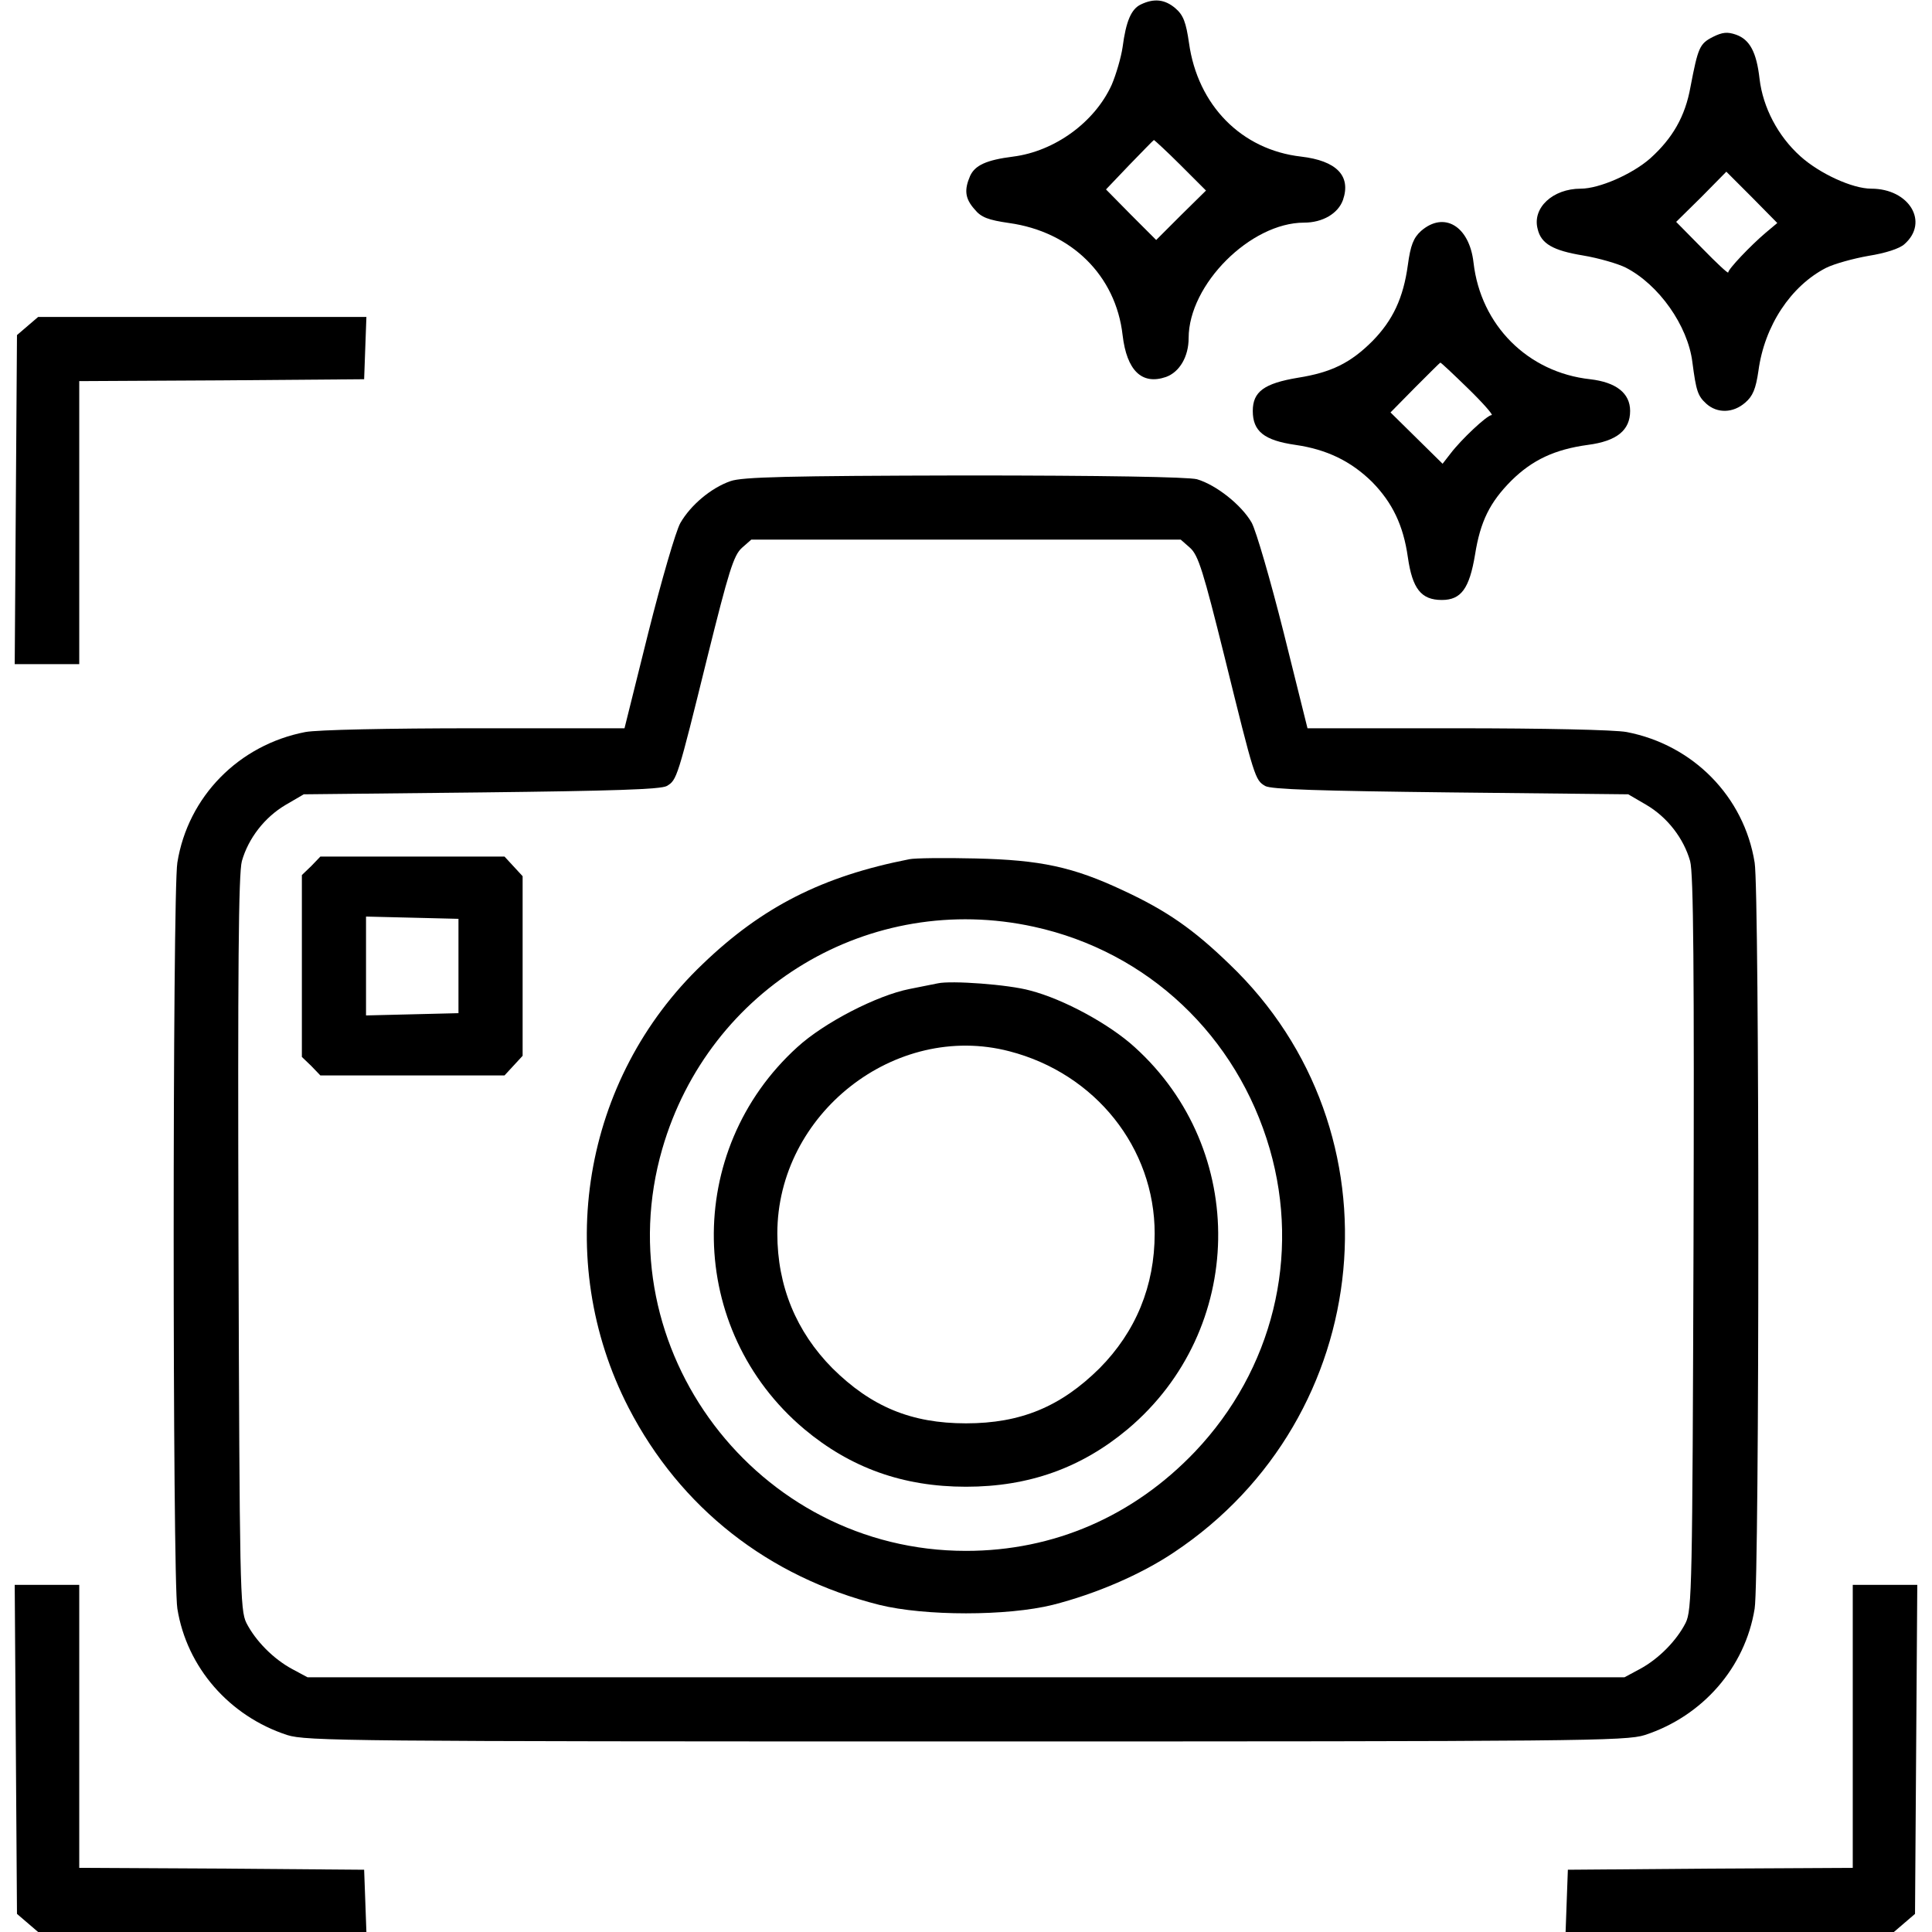 <?xml version="1.0" standalone="no"?>
<!DOCTYPE svg PUBLIC "-//W3C//DTD SVG 20010904//EN"
 "http://www.w3.org/TR/2001/REC-SVG-20010904/DTD/svg10.dtd">
<svg version="1.0" xmlns="http://www.w3.org/2000/svg"
 width="512pt" height="512pt" viewBox="0 0 512 512"
 preserveAspectRatio="xMidYMid meet">

<g transform="translate(0,512) scale(0.1,-0.1)"
fill="#000000" stroke="none">
<path d="M3023 5108 c-25 -12 -39 -44 -48 -113 -4 -27 -17 -72 -29 -100 -45
-99 -151 -176 -261 -190 -71 -9 -101 -23 -114 -51 -16 -37 -14 -60 12 -89 17
-21 36 -28 91 -36 165 -23 283 -139 301 -297 11 -94 51 -133 115 -111 36 13
60 54 60 103 0 142 164 306 306 306 49 0 90 24 103 60 22 64 -17 104 -111 115
-158 18 -274 136 -297 301 -8 55 -15 74 -36 92 -28 24 -57 27 -92 10z m105
-425 l68 -68 -66 -65 -66 -66 -67 67 -66 67 62 65 c34 35 63 65 65 66 1 0 33
-29 70 -66z"/>
<path d="M4539 5022 c-35 -18 -39 -28 -59 -132 -14 -79 -48 -137 -107 -190
-48 -42 -135 -80 -184 -80 -74 0 -129 -51 -114 -107 9 -39 41 -57 120 -70 42
-7 93 -22 113 -32 88 -45 165 -154 177 -251 10 -76 14 -89 37 -110 29 -26 71
-25 103 3 20 17 28 36 35 84 16 120 86 225 179 273 22 11 73 25 113 32 44 7
82 19 95 31 66 58 13 147 -88 147 -50 0 -137 40 -188 86 -59 53 -99 129 -108
205 -8 71 -26 104 -62 117 -23 8 -36 7 -62 -6z m140 -519 c-40 -34 -99 -96
-99 -105 0 -4 -31 25 -69 64 l-69 70 67 66 66 67 68 -68 67 -68 -31 -26z"/>
<path d="M3766 4508 c-20 -18 -28 -38 -35 -90 -12 -88 -40 -147 -94 -202 -58
-58 -109 -83 -197 -97 -90 -15 -120 -37 -120 -88 0 -54 30 -78 113 -90 83 -12
147 -43 203 -98 54 -55 83 -115 95 -200 12 -83 35 -113 90 -113 51 0 73 30 88
120 14 88 39 139 97 197 55 54 114 82 202 94 77 10 112 39 112 90 0 47 -37 76
-106 84 -165 18 -290 143 -309 309 -11 97 -78 137 -139 84z m125 -418 c39 -38
67 -70 62 -70 -12 0 -81 -65 -109 -102 l-21 -27 -69 68 -69 68 65 66 c36 36
66 66 67 66 1 1 34 -30 74 -69z"/>
<path d="M73 4256 l-28 -24 -3 -436 -3 -436 86 0 85 0 0 375 0 375 378 2 377
3 3 83 3 82 -435 0 -435 0 -28 -24z"/>
<path d="M1936 3845 c-52 -18 -106 -64 -133 -111 -12 -21 -50 -152 -85 -291
l-63 -253 -396 0 c-228 0 -419 -4 -450 -10 -176 -34 -311 -171 -339 -346 -13
-78 -13 -1899 0 -1977 25 -156 138 -285 291 -335 50 -16 168 -17 1799 -17
1631 0 1749 1 1799 17 153 50 266 179 291 335 13 78 13 1899 0 1977 -28 175
-163 312 -339 346 -31 6 -222 10 -450 10 l-396 0 -63 253 c-35 139 -73 270
-85 292 -27 47 -94 100 -145 115 -24 6 -247 10 -617 10 -467 -1 -588 -4 -619
-15z m1218 -177 c22 -20 35 -63 91 -288 80 -324 81 -327 108 -343 16 -9 144
-13 492 -17 l470 -5 48 -28 c56 -33 99 -89 116 -149 9 -32 11 -291 9 -1013 -3
-910 -4 -972 -21 -1006 -24 -47 -71 -95 -121 -122 l-41 -22 -1745 0 -1745 0
-41 22 c-50 27 -97 75 -121 122 -17 34 -18 96 -21 1006 -2 722 0 981 9 1013
17 60 60 116 116 149 l48 28 470 5 c348 4 476 8 492 17 27 16 28 19 108 343
56 225 69 268 91 288 l25 22 569 0 569 0 25 -22z"/>
<path d="M825 2825 l-25 -24 0 -241 0 -241 25 -24 24 -25 244 0 244 0 24 26
24 26 0 238 0 238 -24 26 -24 26 -244 0 -244 0 -24 -25z m390 -265 l0 -125
-122 -3 -123 -3 0 131 0 131 123 -3 122 -3 0 -125z"/>
<path d="M2410 2843 c-230 -45 -390 -126 -548 -278 -319 -304 -398 -784 -196
-1176 137 -265 370 -448 664 -522 121 -30 339 -30 460 0 114 29 233 80 321
139 538 358 610 1117 147 1559 -96 93 -167 142 -281 195 -134 63 -220 81 -392
85 -82 2 -161 1 -175 -2z m330 -179 c302 -66 538 -289 625 -589 82 -284 8
-585 -198 -802 -163 -171 -374 -263 -607 -263 -554 0 -958 535 -805 1065 124
429 551 684 985 589z"/>
<path d="M2485 2514 c-11 -2 -45 -9 -75 -15 -86 -17 -226 -89 -297 -154 -302
-274 -294 -749 18 -1012 123 -103 262 -153 429 -153 167 0 306 50 429 153 312
263 320 739 18 1012 -67 61 -188 127 -277 150 -57 16 -210 27 -245 19z m190
-180 c228 -59 385 -256 385 -483 0 -139 -50 -260 -146 -357 -103 -102 -209
-146 -354 -146 -145 0 -251 44 -354 146 -96 97 -146 218 -146 357 0 317 312
562 615 483z"/>
<path d="M42 484 l3 -436 28 -24 28 -24 435 0 435 0 -3 83 -3 82 -377 3 -378
2 0 375 0 375 -85 0 -86 0 3 -436z"/>
<path d="M4910 545 l0 -375 -377 -2 -378 -3 -3 -82 -3 -83 435 0 435 0 28 24
28 24 3 436 3 436 -86 0 -85 0 0 -375z"/>
</g>
</svg>
